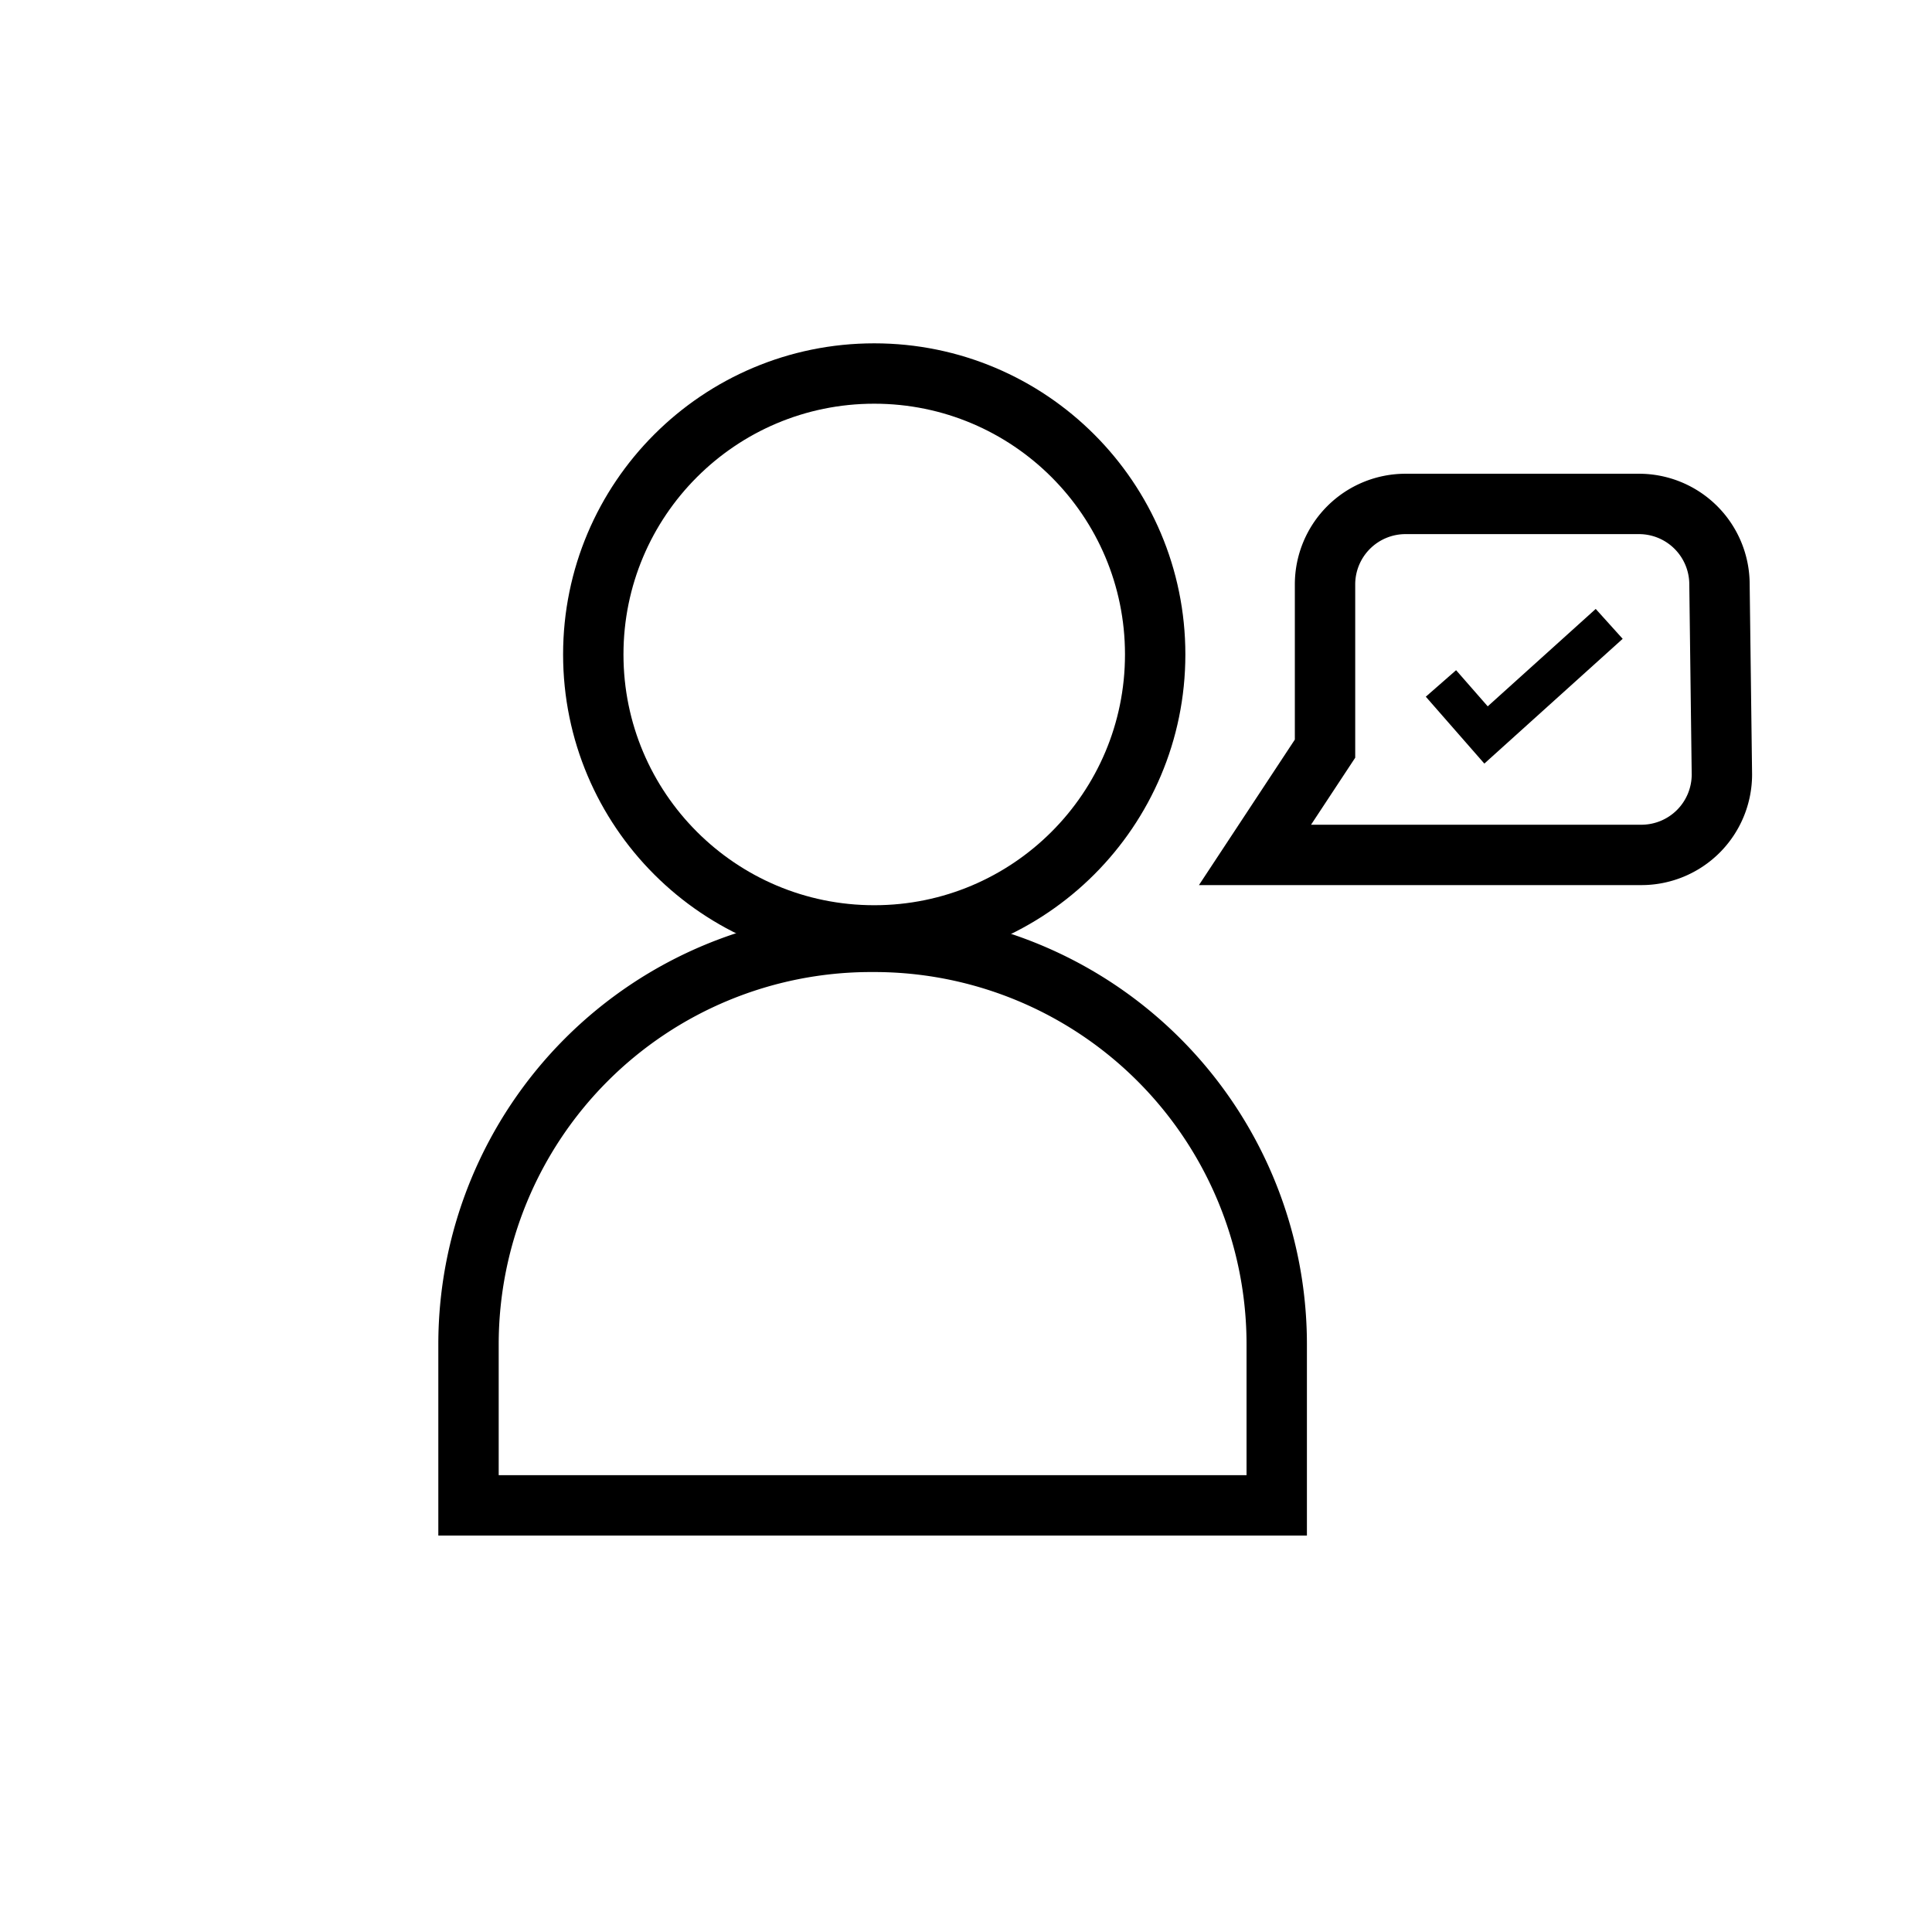 <svg id="Layer_1" data-name="Layer 1" xmlns="http://www.w3.org/2000/svg" viewBox="0 0 24 24"><defs><style>.cls-1,.cls-2{fill:none;stroke:#000;stroke-miterlimit:10;}.cls-1{stroke-width:0.75px;}.cls-2{stroke-width:0.5px;}</style></defs><circle class="cls-1" cx="10.86" cy="8.13" r="3.49"/><path class="cls-1" d="M10.86,11.7h0a5,5,0,0,1,5,5v2a0,0,0,0,1,0,0H5.82a0,0,0,0,1,0,0v-2a5,5,0,0,1,5-5Z"/><path class="cls-1" d="M21.39,9.62a1,1,0,0,1-1,1H15.59l.87-1.32V7.26a1,1,0,0,1,1-1h2.9a1,1,0,0,1,1,1Z"/><polyline class="cls-2" points="17.9 8.49 18.46 9.13 19.99 7.75"/></svg>
